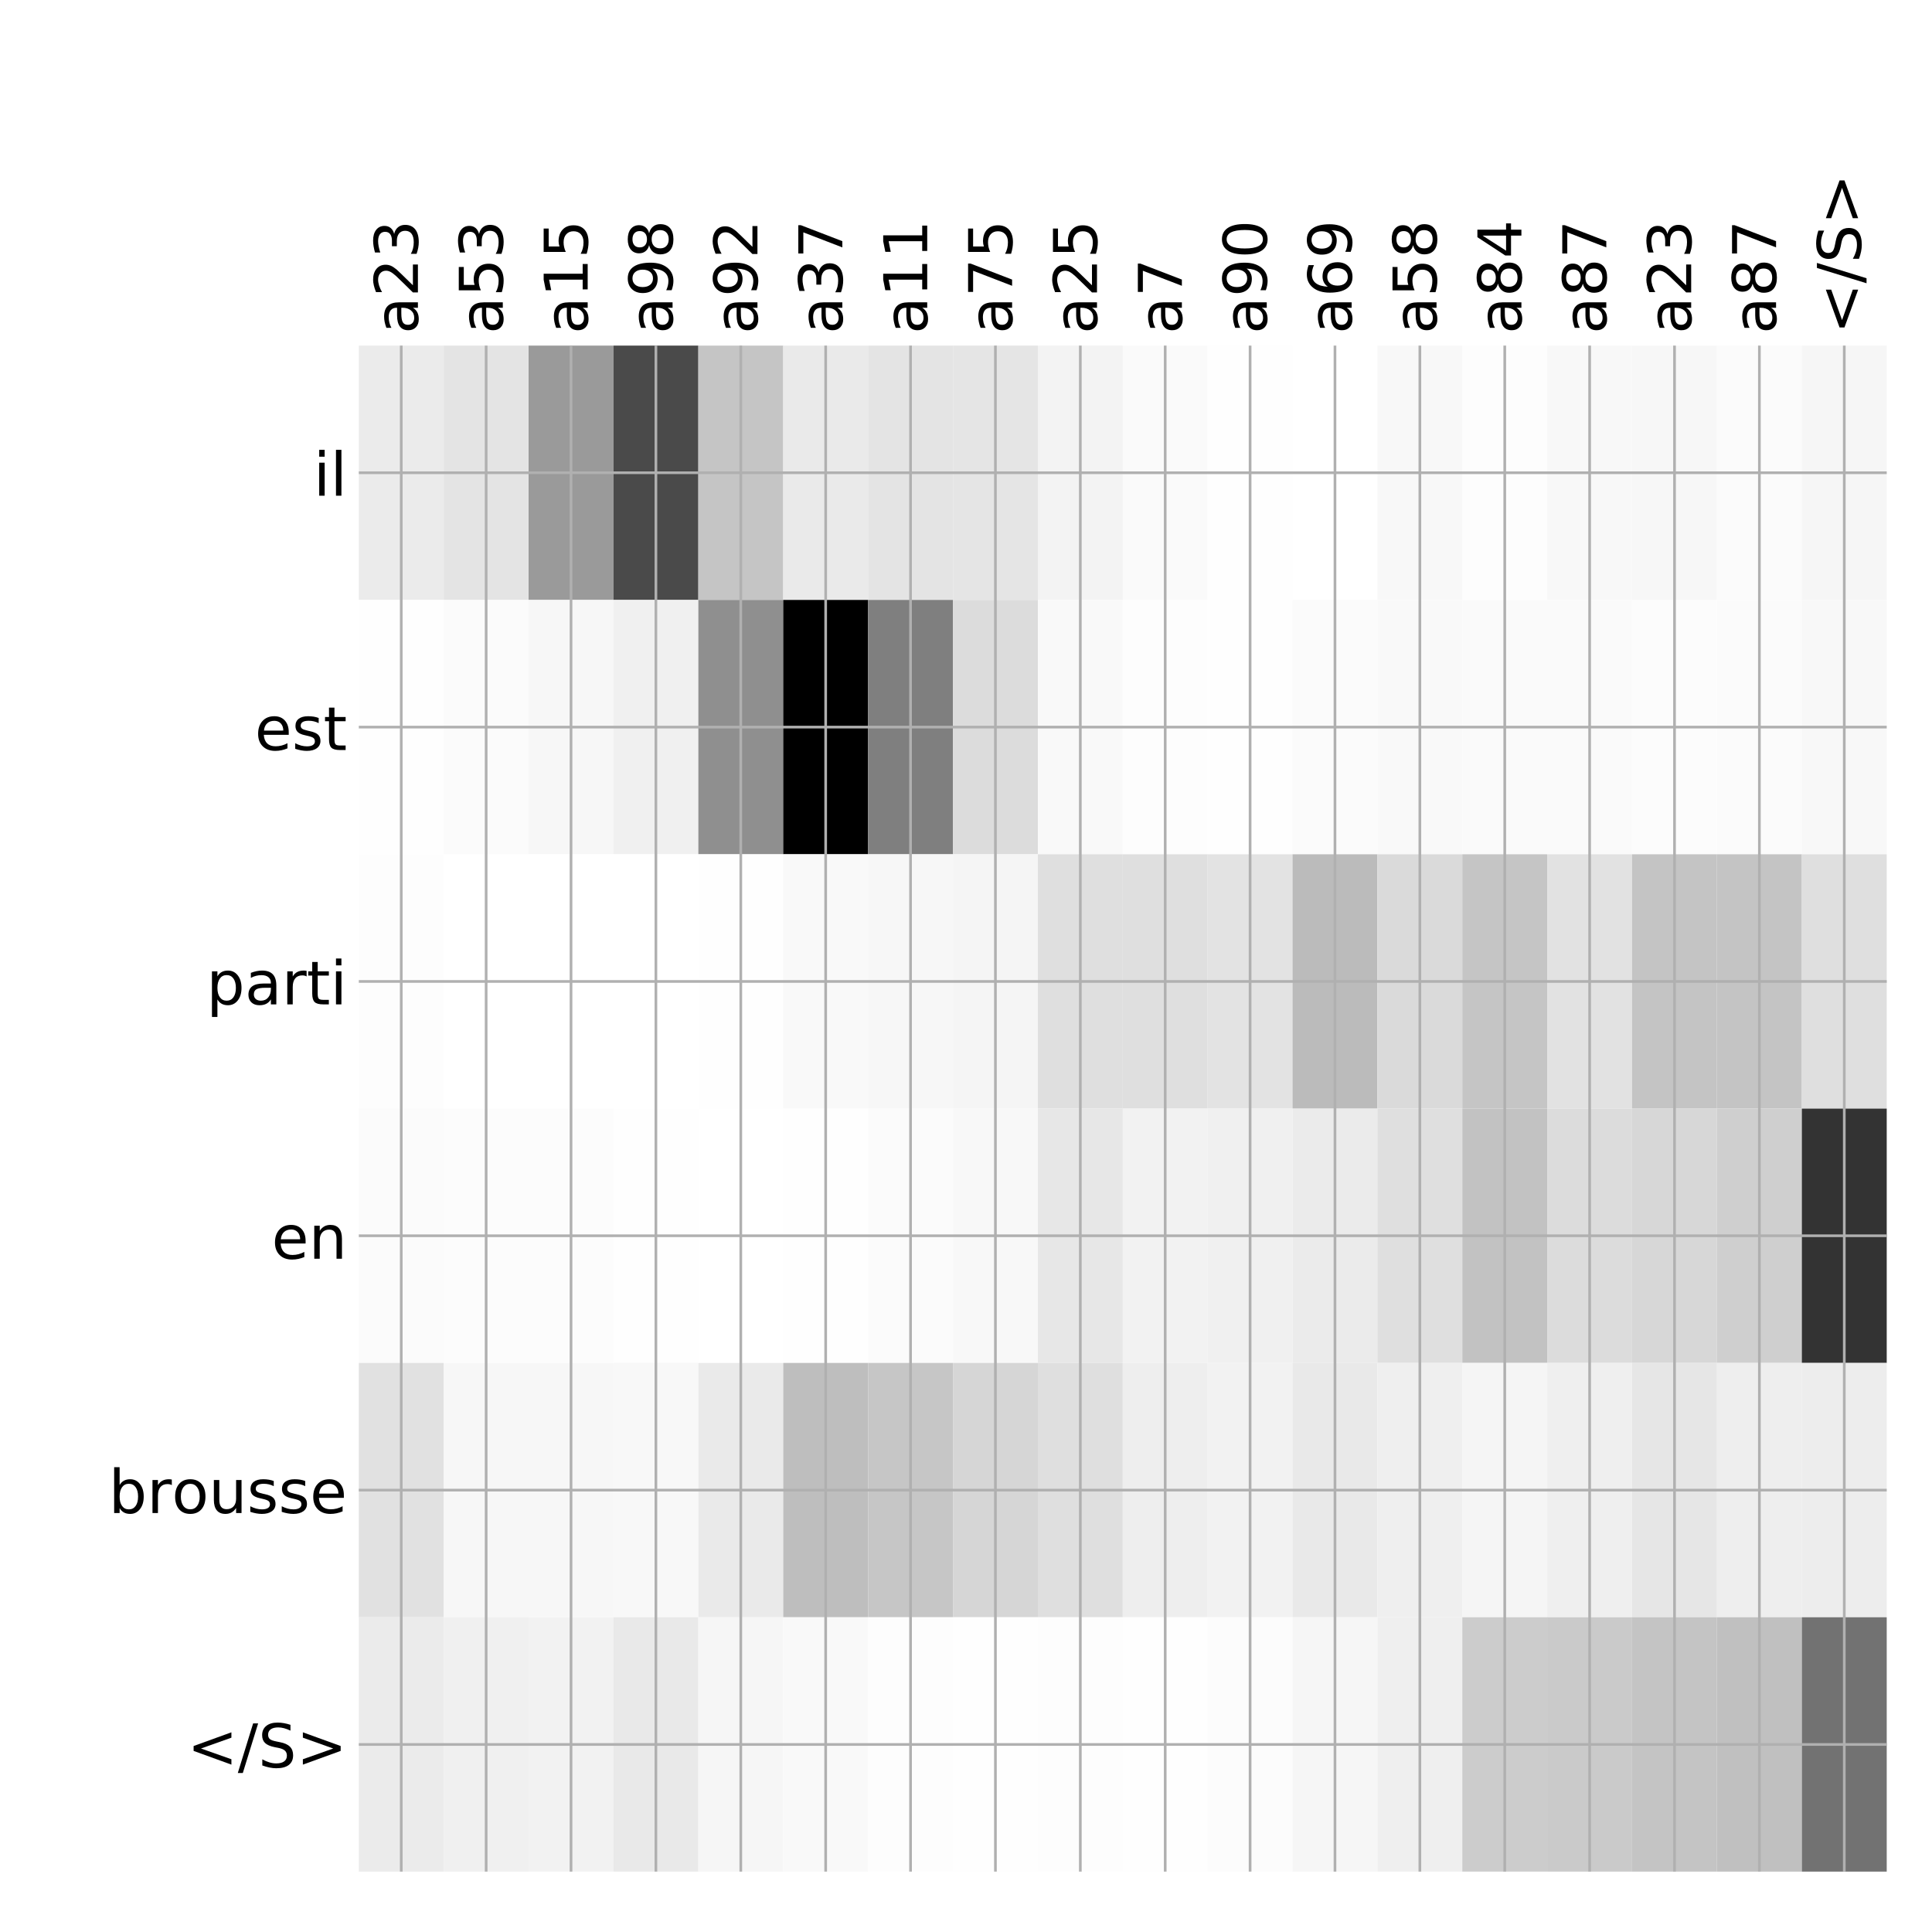 <?xml version="1.0" encoding="utf-8" standalone="no"?>
<!DOCTYPE svg PUBLIC "-//W3C//DTD SVG 1.1//EN"
  "http://www.w3.org/Graphics/SVG/1.1/DTD/svg11.dtd">
<!-- Created with matplotlib (http://matplotlib.org/) -->
<svg height="576pt" version="1.1" viewBox="0 0 576 576" width="576pt" xmlns="http://www.w3.org/2000/svg" xmlns:xlink="http://www.w3.org/1999/xlink">
 <defs>
  <style type="text/css">
*{stroke-linecap:butt;stroke-linejoin:round;}
  </style>
 </defs>
 <g id="figure_1">
  <g id="patch_1">
   <path d="M 0 576 
L 576 576 
L 576 0 
L 0 0 
z
" style="fill:#ffffff;"/>
  </g>
  <g id="axes_1">
   <g id="PolyCollection_1">
    <path clip-path="url(#p3771114713)" d="M 106.975 103.033 
L 106.975 178.861 
L 132.282 178.861 
L 132.282 103.033 
L 106.975 103.033 
z
" style="fill:#ebebeb;"/>
    <path clip-path="url(#p3771114713)" d="M 132.282 103.033 
L 132.282 178.861 
L 157.589 178.861 
L 157.589 103.033 
L 132.282 103.033 
z
" style="fill:#e4e4e4;"/>
    <path clip-path="url(#p3771114713)" d="M 157.589 103.033 
L 157.589 178.861 
L 182.896 178.861 
L 182.896 103.033 
L 157.589 103.033 
z
" style="fill:#9a9a9a;"/>
    <path clip-path="url(#p3771114713)" d="M 182.896 103.033 
L 182.896 178.861 
L 208.203 178.861 
L 208.203 103.033 
L 182.896 103.033 
z
" style="fill:#4a4a4a;"/>
    <path clip-path="url(#p3771114713)" d="M 208.203 103.033 
L 208.203 178.861 
L 233.51 178.861 
L 233.51 103.033 
L 208.203 103.033 
z
" style="fill:#c5c5c5;"/>
    <path clip-path="url(#p3771114713)" d="M 233.51 103.033 
L 233.51 178.861 
L 258.817 178.861 
L 258.817 103.033 
L 233.51 103.033 
z
" style="fill:#eaeaea;"/>
    <path clip-path="url(#p3771114713)" d="M 258.817 103.033 
L 258.817 178.861 
L 284.124 178.861 
L 284.124 103.033 
L 258.817 103.033 
z
" style="fill:#e4e4e4;"/>
    <path clip-path="url(#p3771114713)" d="M 284.124 103.033 
L 284.124 178.861 
L 309.431 178.861 
L 309.431 103.033 
L 284.124 103.033 
z
" style="fill:#e5e5e5;"/>
    <path clip-path="url(#p3771114713)" d="M 309.431 103.033 
L 309.431 178.861 
L 334.738 178.861 
L 334.738 103.033 
L 309.431 103.033 
z
" style="fill:#f3f3f3;"/>
    <path clip-path="url(#p3771114713)" d="M 334.738 103.033 
L 334.738 178.861 
L 360.044 178.861 
L 360.044 103.033 
L 334.738 103.033 
z
" style="fill:#fafafa;"/>
    <path clip-path="url(#p3771114713)" d="M 360.044 103.033 
L 360.044 178.861 
L 385.351 178.861 
L 385.351 103.033 
L 360.044 103.033 
z
" style="fill:#fefefe;"/>
    <path clip-path="url(#p3771114713)" d="M 385.351 103.033 
L 385.351 178.861 
L 410.658 178.861 
L 410.658 103.033 
L 385.351 103.033 
z
" style="fill:#ffffff;"/>
    <path clip-path="url(#p3771114713)" d="M 410.658 103.033 
L 410.658 178.861 
L 435.965 178.861 
L 435.965 103.033 
L 410.658 103.033 
z
" style="fill:#f8f8f8;"/>
    <path clip-path="url(#p3771114713)" d="M 435.965 103.033 
L 435.965 178.861 
L 461.272 178.861 
L 461.272 103.033 
L 435.965 103.033 
z
" style="fill:#fdfdfd;"/>
    <path clip-path="url(#p3771114713)" d="M 461.272 103.033 
L 461.272 178.861 
L 486.579 178.861 
L 486.579 103.033 
L 461.272 103.033 
z
" style="fill:#f8f8f8;"/>
    <path clip-path="url(#p3771114713)" d="M 486.579 103.033 
L 486.579 178.861 
L 511.886 178.861 
L 511.886 103.033 
L 486.579 103.033 
z
" style="fill:#f7f7f7;"/>
    <path clip-path="url(#p3771114713)" d="M 511.886 103.033 
L 511.886 178.861 
L 537.193 178.861 
L 537.193 103.033 
L 511.886 103.033 
z
" style="fill:#fbfbfb;"/>
    <path clip-path="url(#p3771114713)" d="M 537.193 103.033 
L 537.193 178.861 
L 562.5 178.861 
L 562.5 103.033 
L 537.193 103.033 
z
" style="fill:#f6f6f6;"/>
    <path clip-path="url(#p3771114713)" d="M 106.975 178.861 
L 106.975 254.689 
L 132.282 254.689 
L 132.282 178.861 
L 106.975 178.861 
z
" style="fill:#fefefe;"/>
    <path clip-path="url(#p3771114713)" d="M 132.282 178.861 
L 132.282 254.689 
L 157.589 254.689 
L 157.589 178.861 
L 132.282 178.861 
z
" style="fill:#fbfbfb;"/>
    <path clip-path="url(#p3771114713)" d="M 157.589 178.861 
L 157.589 254.689 
L 182.896 254.689 
L 182.896 178.861 
L 157.589 178.861 
z
" style="fill:#f7f7f7;"/>
    <path clip-path="url(#p3771114713)" d="M 182.896 178.861 
L 182.896 254.689 
L 208.203 254.689 
L 208.203 178.861 
L 182.896 178.861 
z
" style="fill:#f0f0f0;"/>
    <path clip-path="url(#p3771114713)" d="M 208.203 178.861 
L 208.203 254.689 
L 233.51 254.689 
L 233.51 178.861 
L 208.203 178.861 
z
" style="fill:#8f8f8f;"/>
    <path clip-path="url(#p3771114713)" d="M 233.51 178.861 
L 233.51 254.689 
L 258.817 254.689 
L 258.817 178.861 
L 233.51 178.861 
z
"/>
    <path clip-path="url(#p3771114713)" d="M 258.817 178.861 
L 258.817 254.689 
L 284.124 254.689 
L 284.124 178.861 
L 258.817 178.861 
z
" style="fill:#7f7f7f;"/>
    <path clip-path="url(#p3771114713)" d="M 284.124 178.861 
L 284.124 254.689 
L 309.431 254.689 
L 309.431 178.861 
L 284.124 178.861 
z
" style="fill:#dcdcdc;"/>
    <path clip-path="url(#p3771114713)" d="M 309.431 178.861 
L 309.431 254.689 
L 334.738 254.689 
L 334.738 178.861 
L 309.431 178.861 
z
" style="fill:#f9f9f9;"/>
    <path clip-path="url(#p3771114713)" d="M 334.738 178.861 
L 334.738 254.689 
L 360.044 254.689 
L 360.044 178.861 
L 334.738 178.861 
z
" style="fill:#fdfdfd;"/>
    <path clip-path="url(#p3771114713)" d="M 360.044 178.861 
L 360.044 254.689 
L 385.351 254.689 
L 385.351 178.861 
L 360.044 178.861 
z
" style="fill:#fefefe;"/>
    <path clip-path="url(#p3771114713)" d="M 385.351 178.861 
L 385.351 254.689 
L 410.658 254.689 
L 410.658 178.861 
L 385.351 178.861 
z
" style="fill:#fbfbfb;"/>
    <path clip-path="url(#p3771114713)" d="M 410.658 178.861 
L 410.658 254.689 
L 435.965 254.689 
L 435.965 178.861 
L 410.658 178.861 
z
" style="fill:#f9f9f9;"/>
    <path clip-path="url(#p3771114713)" d="M 435.965 178.861 
L 435.965 254.689 
L 461.272 254.689 
L 461.272 178.861 
L 435.965 178.861 
z
" style="fill:#fafafa;"/>
    <path clip-path="url(#p3771114713)" d="M 461.272 178.861 
L 461.272 254.689 
L 486.579 254.689 
L 486.579 178.861 
L 461.272 178.861 
z
" style="fill:#fafafa;"/>
    <path clip-path="url(#p3771114713)" d="M 486.579 178.861 
L 486.579 254.689 
L 511.886 254.689 
L 511.886 178.861 
L 486.579 178.861 
z
" style="fill:#fcfcfc;"/>
    <path clip-path="url(#p3771114713)" d="M 511.886 178.861 
L 511.886 254.689 
L 537.193 254.689 
L 537.193 178.861 
L 511.886 178.861 
z
" style="fill:#fbfbfb;"/>
    <path clip-path="url(#p3771114713)" d="M 537.193 178.861 
L 537.193 254.689 
L 562.5 254.689 
L 562.5 178.861 
L 537.193 178.861 
z
" style="fill:#f8f8f8;"/>
    <path clip-path="url(#p3771114713)" d="M 106.975 254.689 
L 106.975 330.517 
L 132.282 330.517 
L 132.282 254.689 
L 106.975 254.689 
z
" style="fill:#fdfdfd;"/>
    <path clip-path="url(#p3771114713)" d="M 132.282 254.689 
L 132.282 330.517 
L 157.589 330.517 
L 157.589 254.689 
L 132.282 254.689 
z
" style="fill:#ffffff;"/>
    <path clip-path="url(#p3771114713)" d="M 157.589 254.689 
L 157.589 330.517 
L 182.896 330.517 
L 182.896 254.689 
L 157.589 254.689 
z
" style="fill:#ffffff;"/>
    <path clip-path="url(#p3771114713)" d="M 182.896 254.689 
L 182.896 330.517 
L 208.203 330.517 
L 208.203 254.689 
L 182.896 254.689 
z
" style="fill:#ffffff;"/>
    <path clip-path="url(#p3771114713)" d="M 208.203 254.689 
L 208.203 330.517 
L 233.51 330.517 
L 233.51 254.689 
L 208.203 254.689 
z
" style="fill:#fefefe;"/>
    <path clip-path="url(#p3771114713)" d="M 233.51 254.689 
L 233.51 330.517 
L 258.817 330.517 
L 258.817 254.689 
L 233.51 254.689 
z
" style="fill:#f9f9f9;"/>
    <path clip-path="url(#p3771114713)" d="M 258.817 254.689 
L 258.817 330.517 
L 284.124 330.517 
L 284.124 254.689 
L 258.817 254.689 
z
" style="fill:#f7f7f7;"/>
    <path clip-path="url(#p3771114713)" d="M 284.124 254.689 
L 284.124 330.517 
L 309.431 330.517 
L 309.431 254.689 
L 284.124 254.689 
z
" style="fill:#f5f5f5;"/>
    <path clip-path="url(#p3771114713)" d="M 309.431 254.689 
L 309.431 330.517 
L 334.738 330.517 
L 334.738 254.689 
L 309.431 254.689 
z
" style="fill:#dfdfdf;"/>
    <path clip-path="url(#p3771114713)" d="M 334.738 254.689 
L 334.738 330.517 
L 360.044 330.517 
L 360.044 254.689 
L 334.738 254.689 
z
" style="fill:#dfdfdf;"/>
    <path clip-path="url(#p3771114713)" d="M 360.044 254.689 
L 360.044 330.517 
L 385.351 330.517 
L 385.351 254.689 
L 360.044 254.689 
z
" style="fill:#e3e3e3;"/>
    <path clip-path="url(#p3771114713)" d="M 385.351 254.689 
L 385.351 330.517 
L 410.658 330.517 
L 410.658 254.689 
L 385.351 254.689 
z
" style="fill:#bbbbbb;"/>
    <path clip-path="url(#p3771114713)" d="M 410.658 254.689 
L 410.658 330.517 
L 435.965 330.517 
L 435.965 254.689 
L 410.658 254.689 
z
" style="fill:#dadada;"/>
    <path clip-path="url(#p3771114713)" d="M 435.965 254.689 
L 435.965 330.517 
L 461.272 330.517 
L 461.272 254.689 
L 435.965 254.689 
z
" style="fill:#c5c5c5;"/>
    <path clip-path="url(#p3771114713)" d="M 461.272 254.689 
L 461.272 330.517 
L 486.579 330.517 
L 486.579 254.689 
L 461.272 254.689 
z
" style="fill:#e2e2e2;"/>
    <path clip-path="url(#p3771114713)" d="M 486.579 254.689 
L 486.579 330.517 
L 511.886 330.517 
L 511.886 254.689 
L 486.579 254.689 
z
" style="fill:#c4c4c4;"/>
    <path clip-path="url(#p3771114713)" d="M 511.886 254.689 
L 511.886 330.517 
L 537.193 330.517 
L 537.193 254.689 
L 511.886 254.689 
z
" style="fill:#c4c4c4;"/>
    <path clip-path="url(#p3771114713)" d="M 537.193 254.689 
L 537.193 330.517 
L 562.5 330.517 
L 562.5 254.689 
L 537.193 254.689 
z
" style="fill:#dfdfdf;"/>
    <path clip-path="url(#p3771114713)" d="M 106.975 330.517 
L 106.975 406.344 
L 132.282 406.344 
L 132.282 330.517 
L 106.975 330.517 
z
" style="fill:#fbfbfb;"/>
    <path clip-path="url(#p3771114713)" d="M 132.282 330.517 
L 132.282 406.344 
L 157.589 406.344 
L 157.589 330.517 
L 132.282 330.517 
z
" style="fill:#fcfcfc;"/>
    <path clip-path="url(#p3771114713)" d="M 157.589 330.517 
L 157.589 406.344 
L 182.896 406.344 
L 182.896 330.517 
L 157.589 330.517 
z
" style="fill:#fcfcfc;"/>
    <path clip-path="url(#p3771114713)" d="M 182.896 330.517 
L 182.896 406.344 
L 208.203 406.344 
L 208.203 330.517 
L 182.896 330.517 
z
" style="fill:#fefefe;"/>
    <path clip-path="url(#p3771114713)" d="M 208.203 330.517 
L 208.203 406.344 
L 233.51 406.344 
L 233.51 330.517 
L 208.203 330.517 
z
" style="fill:#ffffff;"/>
    <path clip-path="url(#p3771114713)" d="M 233.51 330.517 
L 233.51 406.344 
L 258.817 406.344 
L 258.817 330.517 
L 233.51 330.517 
z
" style="fill:#fefefe;"/>
    <path clip-path="url(#p3771114713)" d="M 258.817 330.517 
L 258.817 406.344 
L 284.124 406.344 
L 284.124 330.517 
L 258.817 330.517 
z
" style="fill:#fbfbfb;"/>
    <path clip-path="url(#p3771114713)" d="M 284.124 330.517 
L 284.124 406.344 
L 309.431 406.344 
L 309.431 330.517 
L 284.124 330.517 
z
" style="fill:#f8f8f8;"/>
    <path clip-path="url(#p3771114713)" d="M 309.431 330.517 
L 309.431 406.344 
L 334.738 406.344 
L 334.738 330.517 
L 309.431 330.517 
z
" style="fill:#e7e7e7;"/>
    <path clip-path="url(#p3771114713)" d="M 334.738 330.517 
L 334.738 406.344 
L 360.044 406.344 
L 360.044 330.517 
L 334.738 330.517 
z
" style="fill:#f2f2f2;"/>
    <path clip-path="url(#p3771114713)" d="M 360.044 330.517 
L 360.044 406.344 
L 385.351 406.344 
L 385.351 330.517 
L 360.044 330.517 
z
" style="fill:#f0f0f0;"/>
    <path clip-path="url(#p3771114713)" d="M 385.351 330.517 
L 385.351 406.344 
L 410.658 406.344 
L 410.658 330.517 
L 385.351 330.517 
z
" style="fill:#ebebeb;"/>
    <path clip-path="url(#p3771114713)" d="M 410.658 330.517 
L 410.658 406.344 
L 435.965 406.344 
L 435.965 330.517 
L 410.658 330.517 
z
" style="fill:#dfdfdf;"/>
    <path clip-path="url(#p3771114713)" d="M 435.965 330.517 
L 435.965 406.344 
L 461.272 406.344 
L 461.272 330.517 
L 435.965 330.517 
z
" style="fill:#c2c2c2;"/>
    <path clip-path="url(#p3771114713)" d="M 461.272 330.517 
L 461.272 406.344 
L 486.579 406.344 
L 486.579 330.517 
L 461.272 330.517 
z
" style="fill:#dcdcdc;"/>
    <path clip-path="url(#p3771114713)" d="M 486.579 330.517 
L 486.579 406.344 
L 511.886 406.344 
L 511.886 330.517 
L 486.579 330.517 
z
" style="fill:#d7d7d7;"/>
    <path clip-path="url(#p3771114713)" d="M 511.886 330.517 
L 511.886 406.344 
L 537.193 406.344 
L 537.193 330.517 
L 511.886 330.517 
z
" style="fill:#cfcfcf;"/>
    <path clip-path="url(#p3771114713)" d="M 537.193 330.517 
L 537.193 406.344 
L 562.5 406.344 
L 562.5 330.517 
L 537.193 330.517 
z
" style="fill:#333333;"/>
    <path clip-path="url(#p3771114713)" d="M 106.975 406.344 
L 106.975 482.172 
L 132.282 482.172 
L 132.282 406.344 
L 106.975 406.344 
z
" style="fill:#e1e1e1;"/>
    <path clip-path="url(#p3771114713)" d="M 132.282 406.344 
L 132.282 482.172 
L 157.589 482.172 
L 157.589 406.344 
L 132.282 406.344 
z
" style="fill:#f7f7f7;"/>
    <path clip-path="url(#p3771114713)" d="M 157.589 406.344 
L 157.589 482.172 
L 182.896 482.172 
L 182.896 406.344 
L 157.589 406.344 
z
" style="fill:#f7f7f7;"/>
    <path clip-path="url(#p3771114713)" d="M 182.896 406.344 
L 182.896 482.172 
L 208.203 482.172 
L 208.203 406.344 
L 182.896 406.344 
z
" style="fill:#f8f8f8;"/>
    <path clip-path="url(#p3771114713)" d="M 208.203 406.344 
L 208.203 482.172 
L 233.51 482.172 
L 233.51 406.344 
L 208.203 406.344 
z
" style="fill:#eaeaea;"/>
    <path clip-path="url(#p3771114713)" d="M 233.51 406.344 
L 233.51 482.172 
L 258.817 482.172 
L 258.817 406.344 
L 233.51 406.344 
z
" style="fill:#bebebe;"/>
    <path clip-path="url(#p3771114713)" d="M 258.817 406.344 
L 258.817 482.172 
L 284.124 482.172 
L 284.124 406.344 
L 258.817 406.344 
z
" style="fill:#c6c6c6;"/>
    <path clip-path="url(#p3771114713)" d="M 284.124 406.344 
L 284.124 482.172 
L 309.431 482.172 
L 309.431 406.344 
L 284.124 406.344 
z
" style="fill:#d6d6d6;"/>
    <path clip-path="url(#p3771114713)" d="M 309.431 406.344 
L 309.431 482.172 
L 334.738 482.172 
L 334.738 406.344 
L 309.431 406.344 
z
" style="fill:#dfdfdf;"/>
    <path clip-path="url(#p3771114713)" d="M 334.738 406.344 
L 334.738 482.172 
L 360.044 482.172 
L 360.044 406.344 
L 334.738 406.344 
z
" style="fill:#eeeeee;"/>
    <path clip-path="url(#p3771114713)" d="M 360.044 406.344 
L 360.044 482.172 
L 385.351 482.172 
L 385.351 406.344 
L 360.044 406.344 
z
" style="fill:#f2f2f2;"/>
    <path clip-path="url(#p3771114713)" d="M 385.351 406.344 
L 385.351 482.172 
L 410.658 482.172 
L 410.658 406.344 
L 385.351 406.344 
z
" style="fill:#e9e9e9;"/>
    <path clip-path="url(#p3771114713)" d="M 410.658 406.344 
L 410.658 482.172 
L 435.965 482.172 
L 435.965 406.344 
L 410.658 406.344 
z
" style="fill:#efefef;"/>
    <path clip-path="url(#p3771114713)" d="M 435.965 406.344 
L 435.965 482.172 
L 461.272 482.172 
L 461.272 406.344 
L 435.965 406.344 
z
" style="fill:#f5f5f5;"/>
    <path clip-path="url(#p3771114713)" d="M 461.272 406.344 
L 461.272 482.172 
L 486.579 482.172 
L 486.579 406.344 
L 461.272 406.344 
z
" style="fill:#efefef;"/>
    <path clip-path="url(#p3771114713)" d="M 486.579 406.344 
L 486.579 482.172 
L 511.886 482.172 
L 511.886 406.344 
L 486.579 406.344 
z
" style="fill:#e6e6e6;"/>
    <path clip-path="url(#p3771114713)" d="M 511.886 406.344 
L 511.886 482.172 
L 537.193 482.172 
L 537.193 406.344 
L 511.886 406.344 
z
" style="fill:#eeeeee;"/>
    <path clip-path="url(#p3771114713)" d="M 537.193 406.344 
L 537.193 482.172 
L 562.5 482.172 
L 562.5 406.344 
L 537.193 406.344 
z
" style="fill:#ededed;"/>
    <path clip-path="url(#p3771114713)" d="M 106.975 482.172 
L 106.975 558 
L 132.282 558 
L 132.282 482.172 
L 106.975 482.172 
z
" style="fill:#ebebeb;"/>
    <path clip-path="url(#p3771114713)" d="M 132.282 482.172 
L 132.282 558 
L 157.589 558 
L 157.589 482.172 
L 132.282 482.172 
z
" style="fill:#f0f0f0;"/>
    <path clip-path="url(#p3771114713)" d="M 157.589 482.172 
L 157.589 558 
L 182.896 558 
L 182.896 482.172 
L 157.589 482.172 
z
" style="fill:#f2f2f2;"/>
    <path clip-path="url(#p3771114713)" d="M 182.896 482.172 
L 182.896 558 
L 208.203 558 
L 208.203 482.172 
L 182.896 482.172 
z
" style="fill:#e9e9e9;"/>
    <path clip-path="url(#p3771114713)" d="M 208.203 482.172 
L 208.203 558 
L 233.51 558 
L 233.51 482.172 
L 208.203 482.172 
z
" style="fill:#f6f6f6;"/>
    <path clip-path="url(#p3771114713)" d="M 233.51 482.172 
L 233.51 558 
L 258.817 558 
L 258.817 482.172 
L 233.51 482.172 
z
" style="fill:#f9f9f9;"/>
    <path clip-path="url(#p3771114713)" d="M 258.817 482.172 
L 258.817 558 
L 284.124 558 
L 284.124 482.172 
L 258.817 482.172 
z
" style="fill:#fdfdfd;"/>
    <path clip-path="url(#p3771114713)" d="M 284.124 482.172 
L 284.124 558 
L 309.431 558 
L 309.431 482.172 
L 284.124 482.172 
z
" style="fill:#fefefe;"/>
    <path clip-path="url(#p3771114713)" d="M 309.431 482.172 
L 309.431 558 
L 334.738 558 
L 334.738 482.172 
L 309.431 482.172 
z
" style="fill:#fdfdfd;"/>
    <path clip-path="url(#p3771114713)" d="M 334.738 482.172 
L 334.738 558 
L 360.044 558 
L 360.044 482.172 
L 334.738 482.172 
z
" style="fill:#fefefe;"/>
    <path clip-path="url(#p3771114713)" d="M 360.044 482.172 
L 360.044 558 
L 385.351 558 
L 385.351 482.172 
L 360.044 482.172 
z
" style="fill:#fcfcfc;"/>
    <path clip-path="url(#p3771114713)" d="M 385.351 482.172 
L 385.351 558 
L 410.658 558 
L 410.658 482.172 
L 385.351 482.172 
z
" style="fill:#f6f6f6;"/>
    <path clip-path="url(#p3771114713)" d="M 410.658 482.172 
L 410.658 558 
L 435.965 558 
L 435.965 482.172 
L 410.658 482.172 
z
" style="fill:#efefef;"/>
    <path clip-path="url(#p3771114713)" d="M 435.965 482.172 
L 435.965 558 
L 461.272 558 
L 461.272 482.172 
L 435.965 482.172 
z
" style="fill:#cccccc;"/>
    <path clip-path="url(#p3771114713)" d="M 461.272 482.172 
L 461.272 558 
L 486.579 558 
L 486.579 482.172 
L 461.272 482.172 
z
" style="fill:#cacaca;"/>
    <path clip-path="url(#p3771114713)" d="M 486.579 482.172 
L 486.579 558 
L 511.886 558 
L 511.886 482.172 
L 486.579 482.172 
z
" style="fill:#c4c4c4;"/>
    <path clip-path="url(#p3771114713)" d="M 511.886 482.172 
L 511.886 558 
L 537.193 558 
L 537.193 482.172 
L 511.886 482.172 
z
" style="fill:#c0c0c0;"/>
    <path clip-path="url(#p3771114713)" d="M 537.193 482.172 
L 537.193 558 
L 562.5 558 
L 562.5 482.172 
L 537.193 482.172 
z
" style="fill:#727272;"/>
   </g>
   <g id="matplotlib.axis_1">
    <g id="xtick_1">
     <g id="line2d_1">
      <path clip-path="url(#p3771114713)" d="M 119.628 558 
L 119.628 103.033 
" style="fill:none;stroke:#b0b0b0;stroke-linecap:square;stroke-width:0.8;"/>
     </g>
     <g id="line2d_2"/>
     <g id="text_1">
      <!-- a23 -->
      <defs>
       <path d="M 34.281 27.484 
Q 23.391 27.484 19.188 25 
Q 14.984 22.516 14.984 16.5 
Q 14.984 11.719 18.141 8.906 
Q 21.297 6.109 26.703 6.109 
Q 34.188 6.109 38.703 11.406 
Q 43.219 16.703 43.219 25.484 
L 43.219 27.484 
z
M 52.203 31.203 
L 52.203 0 
L 43.219 0 
L 43.219 8.297 
Q 40.141 3.328 35.547 0.953 
Q 30.953 -1.422 24.312 -1.422 
Q 15.922 -1.422 10.953 3.297 
Q 6 8.016 6 15.922 
Q 6 25.141 12.172 29.828 
Q 18.359 34.516 30.609 34.516 
L 43.219 34.516 
L 43.219 35.406 
Q 43.219 41.609 39.141 45 
Q 35.062 48.391 27.688 48.391 
Q 23 48.391 18.547 47.266 
Q 14.109 46.141 10.016 43.891 
L 10.016 52.203 
Q 14.938 54.109 19.578 55.047 
Q 24.219 56 28.609 56 
Q 40.484 56 46.344 49.844 
Q 52.203 43.703 52.203 31.203 
z
" id="DejaVuSans-61"/>
       <path d="M 19.188 8.297 
L 53.609 8.297 
L 53.609 0 
L 7.328 0 
L 7.328 8.297 
Q 12.938 14.109 22.625 23.891 
Q 32.328 33.688 34.812 36.531 
Q 39.547 41.844 41.422 45.531 
Q 43.312 49.219 43.312 52.781 
Q 43.312 58.594 39.234 62.25 
Q 35.156 65.922 28.609 65.922 
Q 23.969 65.922 18.812 64.312 
Q 13.672 62.703 7.812 59.422 
L 7.812 69.391 
Q 13.766 71.781 18.938 73 
Q 24.125 74.219 28.422 74.219 
Q 39.75 74.219 46.484 68.547 
Q 53.219 62.891 53.219 53.422 
Q 53.219 48.922 51.531 44.891 
Q 49.859 40.875 45.406 35.406 
Q 44.188 33.984 37.641 27.219 
Q 31.109 20.453 19.188 8.297 
z
" id="DejaVuSans-32"/>
       <path d="M 40.578 39.312 
Q 47.656 37.797 51.625 33 
Q 55.609 28.219 55.609 21.188 
Q 55.609 10.406 48.188 4.484 
Q 40.766 -1.422 27.094 -1.422 
Q 22.516 -1.422 17.656 -0.516 
Q 12.797 0.391 7.625 2.203 
L 7.625 11.719 
Q 11.719 9.328 16.594 8.109 
Q 21.484 6.891 26.812 6.891 
Q 36.078 6.891 40.938 10.547 
Q 45.797 14.203 45.797 21.188 
Q 45.797 27.641 41.281 31.266 
Q 36.766 34.906 28.719 34.906 
L 20.219 34.906 
L 20.219 43.016 
L 29.109 43.016 
Q 36.375 43.016 40.234 45.922 
Q 44.094 48.828 44.094 54.297 
Q 44.094 59.906 40.109 62.906 
Q 36.141 65.922 28.719 65.922 
Q 24.656 65.922 20.016 65.031 
Q 15.375 64.156 9.812 62.312 
L 9.812 71.094 
Q 15.438 72.656 20.344 73.438 
Q 25.25 74.219 29.594 74.219 
Q 40.828 74.219 47.359 69.109 
Q 53.906 64.016 53.906 55.328 
Q 53.906 49.266 50.438 45.094 
Q 46.969 40.922 40.578 39.312 
z
" id="DejaVuSans-33"/>
      </defs>
      <g transform="translate(124.595 99.533)rotate(-90)scale(0.18 -0.18)">
       <use xlink:href="#DejaVuSans-61"/>
       <use x="61.279" xlink:href="#DejaVuSans-32"/>
       <use x="124.902" xlink:href="#DejaVuSans-33"/>
      </g>
     </g>
    </g>
    <g id="xtick_2">
     <g id="line2d_3">
      <path clip-path="url(#p3771114713)" d="M 144.935 558 
L 144.935 103.033 
" style="fill:none;stroke:#b0b0b0;stroke-linecap:square;stroke-width:0.8;"/>
     </g>
     <g id="line2d_4"/>
     <g id="text_2">
      <!-- a53 -->
      <defs>
       <path d="M 10.797 72.906 
L 49.516 72.906 
L 49.516 64.594 
L 19.828 64.594 
L 19.828 46.734 
Q 21.969 47.469 24.109 47.828 
Q 26.266 48.188 28.422 48.188 
Q 40.625 48.188 47.75 41.5 
Q 54.891 34.812 54.891 23.391 
Q 54.891 11.625 47.562 5.094 
Q 40.234 -1.422 26.906 -1.422 
Q 22.312 -1.422 17.547 -0.641 
Q 12.797 0.141 7.719 1.703 
L 7.719 11.625 
Q 12.109 9.234 16.797 8.062 
Q 21.484 6.891 26.703 6.891 
Q 35.156 6.891 40.078 11.328 
Q 45.016 15.766 45.016 23.391 
Q 45.016 31 40.078 35.438 
Q 35.156 39.891 26.703 39.891 
Q 22.75 39.891 18.812 39.016 
Q 14.891 38.141 10.797 36.281 
z
" id="DejaVuSans-35"/>
      </defs>
      <g transform="translate(149.902 99.533)rotate(-90)scale(0.18 -0.18)">
       <use xlink:href="#DejaVuSans-61"/>
       <use x="61.279" xlink:href="#DejaVuSans-35"/>
       <use x="124.902" xlink:href="#DejaVuSans-33"/>
      </g>
     </g>
    </g>
    <g id="xtick_3">
     <g id="line2d_5">
      <path clip-path="url(#p3771114713)" d="M 170.242 558 
L 170.242 103.033 
" style="fill:none;stroke:#b0b0b0;stroke-linecap:square;stroke-width:0.8;"/>
     </g>
     <g id="line2d_6"/>
     <g id="text_3">
      <!-- a15 -->
      <defs>
       <path d="M 12.406 8.297 
L 28.516 8.297 
L 28.516 63.922 
L 10.984 60.406 
L 10.984 69.391 
L 28.422 72.906 
L 38.281 72.906 
L 38.281 8.297 
L 54.391 8.297 
L 54.391 0 
L 12.406 0 
z
" id="DejaVuSans-31"/>
      </defs>
      <g transform="translate(175.209 99.533)rotate(-90)scale(0.18 -0.18)">
       <use xlink:href="#DejaVuSans-61"/>
       <use x="61.279" xlink:href="#DejaVuSans-31"/>
       <use x="124.902" xlink:href="#DejaVuSans-35"/>
      </g>
     </g>
    </g>
    <g id="xtick_4">
     <g id="line2d_7">
      <path clip-path="url(#p3771114713)" d="M 195.549 558 
L 195.549 103.033 
" style="fill:none;stroke:#b0b0b0;stroke-linecap:square;stroke-width:0.8;"/>
     </g>
     <g id="line2d_8"/>
     <g id="text_4">
      <!-- a98 -->
      <defs>
       <path d="M 10.984 1.516 
L 10.984 10.5 
Q 14.703 8.734 18.5 7.812 
Q 22.312 6.891 25.984 6.891 
Q 35.75 6.891 40.891 13.453 
Q 46.047 20.016 46.781 33.406 
Q 43.953 29.203 39.594 26.953 
Q 35.25 24.703 29.984 24.703 
Q 19.047 24.703 12.672 31.312 
Q 6.297 37.938 6.297 49.422 
Q 6.297 60.641 12.938 67.422 
Q 19.578 74.219 30.609 74.219 
Q 43.266 74.219 49.922 64.516 
Q 56.594 54.828 56.594 36.375 
Q 56.594 19.141 48.406 8.859 
Q 40.234 -1.422 26.422 -1.422 
Q 22.703 -1.422 18.891 -0.688 
Q 15.094 0.047 10.984 1.516 
z
M 30.609 32.422 
Q 37.25 32.422 41.125 36.953 
Q 45.016 41.5 45.016 49.422 
Q 45.016 57.281 41.125 61.844 
Q 37.25 66.406 30.609 66.406 
Q 23.969 66.406 20.094 61.844 
Q 16.219 57.281 16.219 49.422 
Q 16.219 41.5 20.094 36.953 
Q 23.969 32.422 30.609 32.422 
z
" id="DejaVuSans-39"/>
       <path d="M 31.781 34.625 
Q 24.75 34.625 20.719 30.859 
Q 16.703 27.094 16.703 20.516 
Q 16.703 13.922 20.719 10.156 
Q 24.75 6.391 31.781 6.391 
Q 38.812 6.391 42.859 10.172 
Q 46.922 13.969 46.922 20.516 
Q 46.922 27.094 42.891 30.859 
Q 38.875 34.625 31.781 34.625 
z
M 21.922 38.812 
Q 15.578 40.375 12.031 44.719 
Q 8.5 49.078 8.5 55.328 
Q 8.5 64.062 14.719 69.141 
Q 20.953 74.219 31.781 74.219 
Q 42.672 74.219 48.875 69.141 
Q 55.078 64.062 55.078 55.328 
Q 55.078 49.078 51.531 44.719 
Q 48 40.375 41.703 38.812 
Q 48.828 37.156 52.797 32.312 
Q 56.781 27.484 56.781 20.516 
Q 56.781 9.906 50.312 4.234 
Q 43.844 -1.422 31.781 -1.422 
Q 19.734 -1.422 13.25 4.234 
Q 6.781 9.906 6.781 20.516 
Q 6.781 27.484 10.781 32.312 
Q 14.797 37.156 21.922 38.812 
z
M 18.312 54.391 
Q 18.312 48.734 21.844 45.562 
Q 25.391 42.391 31.781 42.391 
Q 38.141 42.391 41.719 45.562 
Q 45.312 48.734 45.312 54.391 
Q 45.312 60.062 41.719 63.234 
Q 38.141 66.406 31.781 66.406 
Q 25.391 66.406 21.844 63.234 
Q 18.312 60.062 18.312 54.391 
z
" id="DejaVuSans-38"/>
      </defs>
      <g transform="translate(200.516 99.533)rotate(-90)scale(0.18 -0.18)">
       <use xlink:href="#DejaVuSans-61"/>
       <use x="61.279" xlink:href="#DejaVuSans-39"/>
       <use x="124.902" xlink:href="#DejaVuSans-38"/>
      </g>
     </g>
    </g>
    <g id="xtick_5">
     <g id="line2d_9">
      <path clip-path="url(#p3771114713)" d="M 220.856 558 
L 220.856 103.033 
" style="fill:none;stroke:#b0b0b0;stroke-linecap:square;stroke-width:0.8;"/>
     </g>
     <g id="line2d_10"/>
     <g id="text_5">
      <!-- a92 -->
      <g transform="translate(225.823 99.533)rotate(-90)scale(0.18 -0.18)">
       <use xlink:href="#DejaVuSans-61"/>
       <use x="61.279" xlink:href="#DejaVuSans-39"/>
       <use x="124.902" xlink:href="#DejaVuSans-32"/>
      </g>
     </g>
    </g>
    <g id="xtick_6">
     <g id="line2d_11">
      <path clip-path="url(#p3771114713)" d="M 246.163 558 
L 246.163 103.033 
" style="fill:none;stroke:#b0b0b0;stroke-linecap:square;stroke-width:0.8;"/>
     </g>
     <g id="line2d_12"/>
     <g id="text_6">
      <!-- a37 -->
      <defs>
       <path d="M 8.203 72.906 
L 55.078 72.906 
L 55.078 68.703 
L 28.609 0 
L 18.312 0 
L 43.219 64.594 
L 8.203 64.594 
z
" id="DejaVuSans-37"/>
      </defs>
      <g transform="translate(251.13 99.533)rotate(-90)scale(0.18 -0.18)">
       <use xlink:href="#DejaVuSans-61"/>
       <use x="61.279" xlink:href="#DejaVuSans-33"/>
       <use x="124.902" xlink:href="#DejaVuSans-37"/>
      </g>
     </g>
    </g>
    <g id="xtick_7">
     <g id="line2d_13">
      <path clip-path="url(#p3771114713)" d="M 271.47 558 
L 271.47 103.033 
" style="fill:none;stroke:#b0b0b0;stroke-linecap:square;stroke-width:0.8;"/>
     </g>
     <g id="line2d_14"/>
     <g id="text_7">
      <!-- a11 -->
      <g transform="translate(276.437 99.533)rotate(-90)scale(0.18 -0.18)">
       <use xlink:href="#DejaVuSans-61"/>
       <use x="61.279" xlink:href="#DejaVuSans-31"/>
       <use x="124.902" xlink:href="#DejaVuSans-31"/>
      </g>
     </g>
    </g>
    <g id="xtick_8">
     <g id="line2d_15">
      <path clip-path="url(#p3771114713)" d="M 296.777 558 
L 296.777 103.033 
" style="fill:none;stroke:#b0b0b0;stroke-linecap:square;stroke-width:0.8;"/>
     </g>
     <g id="line2d_16"/>
     <g id="text_8">
      <!-- a75 -->
      <g transform="translate(301.744 99.533)rotate(-90)scale(0.18 -0.18)">
       <use xlink:href="#DejaVuSans-61"/>
       <use x="61.279" xlink:href="#DejaVuSans-37"/>
       <use x="124.902" xlink:href="#DejaVuSans-35"/>
      </g>
     </g>
    </g>
    <g id="xtick_9">
     <g id="line2d_17">
      <path clip-path="url(#p3771114713)" d="M 322.084 558 
L 322.084 103.033 
" style="fill:none;stroke:#b0b0b0;stroke-linecap:square;stroke-width:0.8;"/>
     </g>
     <g id="line2d_18"/>
     <g id="text_9">
      <!-- a25 -->
      <g transform="translate(327.051 99.533)rotate(-90)scale(0.18 -0.18)">
       <use xlink:href="#DejaVuSans-61"/>
       <use x="61.279" xlink:href="#DejaVuSans-32"/>
       <use x="124.902" xlink:href="#DejaVuSans-35"/>
      </g>
     </g>
    </g>
    <g id="xtick_10">
     <g id="line2d_19">
      <path clip-path="url(#p3771114713)" d="M 347.391 558 
L 347.391 103.033 
" style="fill:none;stroke:#b0b0b0;stroke-linecap:square;stroke-width:0.8;"/>
     </g>
     <g id="line2d_20"/>
     <g id="text_10">
      <!-- a7 -->
      <g transform="translate(352.358 99.533)rotate(-90)scale(0.18 -0.18)">
       <use xlink:href="#DejaVuSans-61"/>
       <use x="61.279" xlink:href="#DejaVuSans-37"/>
      </g>
     </g>
    </g>
    <g id="xtick_11">
     <g id="line2d_21">
      <path clip-path="url(#p3771114713)" d="M 372.698 558 
L 372.698 103.033 
" style="fill:none;stroke:#b0b0b0;stroke-linecap:square;stroke-width:0.8;"/>
     </g>
     <g id="line2d_22"/>
     <g id="text_11">
      <!-- a90 -->
      <defs>
       <path d="M 31.781 66.406 
Q 24.172 66.406 20.328 58.906 
Q 16.5 51.422 16.5 36.375 
Q 16.5 21.391 20.328 13.891 
Q 24.172 6.391 31.781 6.391 
Q 39.453 6.391 43.281 13.891 
Q 47.125 21.391 47.125 36.375 
Q 47.125 51.422 43.281 58.906 
Q 39.453 66.406 31.781 66.406 
z
M 31.781 74.219 
Q 44.047 74.219 50.516 64.516 
Q 56.984 54.828 56.984 36.375 
Q 56.984 17.969 50.516 8.266 
Q 44.047 -1.422 31.781 -1.422 
Q 19.531 -1.422 13.062 8.266 
Q 6.594 17.969 6.594 36.375 
Q 6.594 54.828 13.062 64.516 
Q 19.531 74.219 31.781 74.219 
z
" id="DejaVuSans-30"/>
      </defs>
      <g transform="translate(377.665 99.533)rotate(-90)scale(0.18 -0.18)">
       <use xlink:href="#DejaVuSans-61"/>
       <use x="61.279" xlink:href="#DejaVuSans-39"/>
       <use x="124.902" xlink:href="#DejaVuSans-30"/>
      </g>
     </g>
    </g>
    <g id="xtick_12">
     <g id="line2d_23">
      <path clip-path="url(#p3771114713)" d="M 398.005 558 
L 398.005 103.033 
" style="fill:none;stroke:#b0b0b0;stroke-linecap:square;stroke-width:0.8;"/>
     </g>
     <g id="line2d_24"/>
     <g id="text_12">
      <!-- a69 -->
      <defs>
       <path d="M 33.016 40.375 
Q 26.375 40.375 22.484 35.828 
Q 18.609 31.297 18.609 23.391 
Q 18.609 15.531 22.484 10.953 
Q 26.375 6.391 33.016 6.391 
Q 39.656 6.391 43.531 10.953 
Q 47.406 15.531 47.406 23.391 
Q 47.406 31.297 43.531 35.828 
Q 39.656 40.375 33.016 40.375 
z
M 52.594 71.297 
L 52.594 62.312 
Q 48.875 64.062 45.094 64.984 
Q 41.312 65.922 37.594 65.922 
Q 27.828 65.922 22.672 59.328 
Q 17.531 52.734 16.797 39.406 
Q 19.672 43.656 24.016 45.922 
Q 28.375 48.188 33.594 48.188 
Q 44.578 48.188 50.953 41.516 
Q 57.328 34.859 57.328 23.391 
Q 57.328 12.156 50.688 5.359 
Q 44.047 -1.422 33.016 -1.422 
Q 20.359 -1.422 13.672 8.266 
Q 6.984 17.969 6.984 36.375 
Q 6.984 53.656 15.188 63.938 
Q 23.391 74.219 37.203 74.219 
Q 40.922 74.219 44.703 73.484 
Q 48.484 72.75 52.594 71.297 
z
" id="DejaVuSans-36"/>
      </defs>
      <g transform="translate(402.972 99.533)rotate(-90)scale(0.18 -0.18)">
       <use xlink:href="#DejaVuSans-61"/>
       <use x="61.279" xlink:href="#DejaVuSans-36"/>
       <use x="124.902" xlink:href="#DejaVuSans-39"/>
      </g>
     </g>
    </g>
    <g id="xtick_13">
     <g id="line2d_25">
      <path clip-path="url(#p3771114713)" d="M 423.312 558 
L 423.312 103.033 
" style="fill:none;stroke:#b0b0b0;stroke-linecap:square;stroke-width:0.8;"/>
     </g>
     <g id="line2d_26"/>
     <g id="text_13">
      <!-- a58 -->
      <g transform="translate(428.279 99.533)rotate(-90)scale(0.18 -0.18)">
       <use xlink:href="#DejaVuSans-61"/>
       <use x="61.279" xlink:href="#DejaVuSans-35"/>
       <use x="124.902" xlink:href="#DejaVuSans-38"/>
      </g>
     </g>
    </g>
    <g id="xtick_14">
     <g id="line2d_27">
      <path clip-path="url(#p3771114713)" d="M 448.619 558 
L 448.619 103.033 
" style="fill:none;stroke:#b0b0b0;stroke-linecap:square;stroke-width:0.8;"/>
     </g>
     <g id="line2d_28"/>
     <g id="text_14">
      <!-- a84 -->
      <defs>
       <path d="M 37.797 64.312 
L 12.891 25.391 
L 37.797 25.391 
z
M 35.203 72.906 
L 47.609 72.906 
L 47.609 25.391 
L 58.016 25.391 
L 58.016 17.188 
L 47.609 17.188 
L 47.609 0 
L 37.797 0 
L 37.797 17.188 
L 4.891 17.188 
L 4.891 26.703 
z
" id="DejaVuSans-34"/>
      </defs>
      <g transform="translate(453.586 99.533)rotate(-90)scale(0.18 -0.18)">
       <use xlink:href="#DejaVuSans-61"/>
       <use x="61.279" xlink:href="#DejaVuSans-38"/>
       <use x="124.902" xlink:href="#DejaVuSans-34"/>
      </g>
     </g>
    </g>
    <g id="xtick_15">
     <g id="line2d_29">
      <path clip-path="url(#p3771114713)" d="M 473.926 558 
L 473.926 103.033 
" style="fill:none;stroke:#b0b0b0;stroke-linecap:square;stroke-width:0.8;"/>
     </g>
     <g id="line2d_30"/>
     <g id="text_15">
      <!-- a87 -->
      <g transform="translate(478.893 99.533)rotate(-90)scale(0.18 -0.18)">
       <use xlink:href="#DejaVuSans-61"/>
       <use x="61.279" xlink:href="#DejaVuSans-38"/>
       <use x="124.902" xlink:href="#DejaVuSans-37"/>
      </g>
     </g>
    </g>
    <g id="xtick_16">
     <g id="line2d_31">
      <path clip-path="url(#p3771114713)" d="M 499.233 558 
L 499.233 103.033 
" style="fill:none;stroke:#b0b0b0;stroke-linecap:square;stroke-width:0.8;"/>
     </g>
     <g id="line2d_32"/>
     <g id="text_16">
      <!-- a23 -->
      <g transform="translate(504.2 99.533)rotate(-90)scale(0.18 -0.18)">
       <use xlink:href="#DejaVuSans-61"/>
       <use x="61.279" xlink:href="#DejaVuSans-32"/>
       <use x="124.902" xlink:href="#DejaVuSans-33"/>
      </g>
     </g>
    </g>
    <g id="xtick_17">
     <g id="line2d_33">
      <path clip-path="url(#p3771114713)" d="M 524.54 558 
L 524.54 103.033 
" style="fill:none;stroke:#b0b0b0;stroke-linecap:square;stroke-width:0.8;"/>
     </g>
     <g id="line2d_34"/>
     <g id="text_17">
      <!-- a87 -->
      <g transform="translate(529.506 99.533)rotate(-90)scale(0.18 -0.18)">
       <use xlink:href="#DejaVuSans-61"/>
       <use x="61.279" xlink:href="#DejaVuSans-38"/>
       <use x="124.902" xlink:href="#DejaVuSans-37"/>
      </g>
     </g>
    </g>
    <g id="xtick_18">
     <g id="line2d_35">
      <path clip-path="url(#p3771114713)" d="M 549.847 558 
L 549.847 103.033 
" style="fill:none;stroke:#b0b0b0;stroke-linecap:square;stroke-width:0.8;"/>
     </g>
     <g id="line2d_36"/>
     <g id="text_18">
      <!-- &lt;/S&gt; -->
      <defs>
       <path d="M 73.188 49.219 
L 22.797 31.297 
L 73.188 13.484 
L 73.188 4.594 
L 10.594 27.297 
L 10.594 35.406 
L 73.188 58.109 
z
" id="DejaVuSans-3c"/>
       <path d="M 25.391 72.906 
L 33.688 72.906 
L 8.297 -9.281 
L 0 -9.281 
z
" id="DejaVuSans-2f"/>
       <path d="M 53.516 70.516 
L 53.516 60.891 
Q 47.906 63.578 42.922 64.891 
Q 37.938 66.219 33.297 66.219 
Q 25.25 66.219 20.875 63.094 
Q 16.5 59.969 16.5 54.203 
Q 16.5 49.359 19.406 46.891 
Q 22.312 44.438 30.422 42.922 
L 36.375 41.703 
Q 47.406 39.594 52.656 34.297 
Q 57.906 29 57.906 20.125 
Q 57.906 9.516 50.797 4.047 
Q 43.703 -1.422 29.984 -1.422 
Q 24.812 -1.422 18.969 -0.25 
Q 13.141 0.922 6.891 3.219 
L 6.891 13.375 
Q 12.891 10.016 18.656 8.297 
Q 24.422 6.594 29.984 6.594 
Q 38.422 6.594 43.016 9.906 
Q 47.609 13.234 47.609 19.391 
Q 47.609 24.75 44.312 27.781 
Q 41.016 30.812 33.5 32.328 
L 27.484 33.5 
Q 16.453 35.688 11.516 40.375 
Q 6.594 45.062 6.594 53.422 
Q 6.594 63.094 13.406 68.656 
Q 20.219 74.219 32.172 74.219 
Q 37.312 74.219 42.625 73.281 
Q 47.953 72.359 53.516 70.516 
z
" id="DejaVuSans-53"/>
       <path d="M 10.594 49.219 
L 10.594 58.109 
L 73.188 35.406 
L 73.188 27.297 
L 10.594 4.594 
L 10.594 13.484 
L 60.891 31.297 
z
" id="DejaVuSans-3e"/>
      </defs>
      <g transform="translate(554.813 99.533)rotate(-90)scale(0.18 -0.18)">
       <use xlink:href="#DejaVuSans-3c"/>
       <use x="83.789" xlink:href="#DejaVuSans-2f"/>
       <use x="117.48" xlink:href="#DejaVuSans-53"/>
       <use x="180.957" xlink:href="#DejaVuSans-3e"/>
      </g>
     </g>
    </g>
   </g>
   <g id="matplotlib.axis_2">
    <g id="ytick_1">
     <g id="line2d_37">
      <path clip-path="url(#p3771114713)" d="M 106.975 140.947 
L 562.5 140.947 
" style="fill:none;stroke:#b0b0b0;stroke-linecap:square;stroke-width:0.8;"/>
     </g>
     <g id="line2d_38"/>
     <g id="text_19">
      <!-- il -->
      <defs>
       <path d="M 9.422 54.688 
L 18.406 54.688 
L 18.406 0 
L 9.422 0 
z
M 9.422 75.984 
L 18.406 75.984 
L 18.406 64.594 
L 9.422 64.594 
z
" id="DejaVuSans-69"/>
       <path d="M 9.422 75.984 
L 18.406 75.984 
L 18.406 0 
L 9.422 0 
z
" id="DejaVuSans-6c"/>
      </defs>
      <g transform="translate(93.474 147.786)scale(0.18 -0.18)">
       <use xlink:href="#DejaVuSans-69"/>
       <use x="27.783" xlink:href="#DejaVuSans-6c"/>
      </g>
     </g>
    </g>
    <g id="ytick_2">
     <g id="line2d_39">
      <path clip-path="url(#p3771114713)" d="M 106.975 216.775 
L 562.5 216.775 
" style="fill:none;stroke:#b0b0b0;stroke-linecap:square;stroke-width:0.8;"/>
     </g>
     <g id="line2d_40"/>
     <g id="text_20">
      <!-- est -->
      <defs>
       <path d="M 56.203 29.594 
L 56.203 25.203 
L 14.891 25.203 
Q 15.484 15.922 20.484 11.062 
Q 25.484 6.203 34.422 6.203 
Q 39.594 6.203 44.453 7.469 
Q 49.312 8.734 54.109 11.281 
L 54.109 2.781 
Q 49.266 0.734 44.188 -0.344 
Q 39.109 -1.422 33.891 -1.422 
Q 20.797 -1.422 13.156 6.188 
Q 5.516 13.812 5.516 26.812 
Q 5.516 40.234 12.766 48.109 
Q 20.016 56 32.328 56 
Q 43.359 56 49.781 48.891 
Q 56.203 41.797 56.203 29.594 
z
M 47.219 32.234 
Q 47.125 39.594 43.094 43.984 
Q 39.062 48.391 32.422 48.391 
Q 24.906 48.391 20.391 44.141 
Q 15.875 39.891 15.188 32.172 
z
" id="DejaVuSans-65"/>
       <path d="M 44.281 53.078 
L 44.281 44.578 
Q 40.484 46.531 36.375 47.5 
Q 32.281 48.484 27.875 48.484 
Q 21.188 48.484 17.844 46.438 
Q 14.5 44.391 14.5 40.281 
Q 14.5 37.156 16.891 35.375 
Q 19.281 33.594 26.516 31.984 
L 29.594 31.297 
Q 39.156 29.25 43.188 25.516 
Q 47.219 21.781 47.219 15.094 
Q 47.219 7.469 41.188 3.016 
Q 35.156 -1.422 24.609 -1.422 
Q 20.219 -1.422 15.453 -0.562 
Q 10.688 0.297 5.422 2 
L 5.422 11.281 
Q 10.406 8.688 15.234 7.391 
Q 20.062 6.109 24.812 6.109 
Q 31.156 6.109 34.562 8.281 
Q 37.984 10.453 37.984 14.406 
Q 37.984 18.062 35.516 20.016 
Q 33.062 21.969 24.703 23.781 
L 21.578 24.516 
Q 13.234 26.266 9.516 29.906 
Q 5.812 33.547 5.812 39.891 
Q 5.812 47.609 11.281 51.797 
Q 16.75 56 26.812 56 
Q 31.781 56 36.172 55.266 
Q 40.578 54.547 44.281 53.078 
z
" id="DejaVuSans-73"/>
       <path d="M 18.312 70.219 
L 18.312 54.688 
L 36.812 54.688 
L 36.812 47.703 
L 18.312 47.703 
L 18.312 18.016 
Q 18.312 11.328 20.141 9.422 
Q 21.969 7.516 27.594 7.516 
L 36.812 7.516 
L 36.812 0 
L 27.594 0 
Q 17.188 0 13.234 3.875 
Q 9.281 7.766 9.281 18.016 
L 9.281 47.703 
L 2.688 47.703 
L 2.688 54.688 
L 9.281 54.688 
L 9.281 70.219 
z
" id="DejaVuSans-74"/>
      </defs>
      <g transform="translate(75.966 223.614)scale(0.18 -0.18)">
       <use xlink:href="#DejaVuSans-65"/>
       <use x="61.523" xlink:href="#DejaVuSans-73"/>
       <use x="113.623" xlink:href="#DejaVuSans-74"/>
      </g>
     </g>
    </g>
    <g id="ytick_3">
     <g id="line2d_41">
      <path clip-path="url(#p3771114713)" d="M 106.975 292.603 
L 562.5 292.603 
" style="fill:none;stroke:#b0b0b0;stroke-linecap:square;stroke-width:0.8;"/>
     </g>
     <g id="line2d_42"/>
     <g id="text_21">
      <!-- parti -->
      <defs>
       <path d="M 18.109 8.203 
L 18.109 -20.797 
L 9.078 -20.797 
L 9.078 54.688 
L 18.109 54.688 
L 18.109 46.391 
Q 20.953 51.266 25.266 53.625 
Q 29.594 56 35.594 56 
Q 45.562 56 51.781 48.094 
Q 58.016 40.188 58.016 27.297 
Q 58.016 14.406 51.781 6.484 
Q 45.562 -1.422 35.594 -1.422 
Q 29.594 -1.422 25.266 0.953 
Q 20.953 3.328 18.109 8.203 
z
M 48.688 27.297 
Q 48.688 37.203 44.609 42.844 
Q 40.531 48.484 33.406 48.484 
Q 26.266 48.484 22.188 42.844 
Q 18.109 37.203 18.109 27.297 
Q 18.109 17.391 22.188 11.75 
Q 26.266 6.109 33.406 6.109 
Q 40.531 6.109 44.609 11.75 
Q 48.688 17.391 48.688 27.297 
z
" id="DejaVuSans-70"/>
       <path d="M 41.109 46.297 
Q 39.594 47.172 37.812 47.578 
Q 36.031 48 33.891 48 
Q 26.266 48 22.188 43.047 
Q 18.109 38.094 18.109 28.812 
L 18.109 0 
L 9.078 0 
L 9.078 54.688 
L 18.109 54.688 
L 18.109 46.188 
Q 20.953 51.172 25.484 53.578 
Q 30.031 56 36.531 56 
Q 37.453 56 38.578 55.875 
Q 39.703 55.766 41.062 55.516 
z
" id="DejaVuSans-72"/>
      </defs>
      <g transform="translate(61.56 299.441)scale(0.18 -0.18)">
       <use xlink:href="#DejaVuSans-70"/>
       <use x="63.477" xlink:href="#DejaVuSans-61"/>
       <use x="124.756" xlink:href="#DejaVuSans-72"/>
       <use x="165.869" xlink:href="#DejaVuSans-74"/>
       <use x="205.078" xlink:href="#DejaVuSans-69"/>
      </g>
     </g>
    </g>
    <g id="ytick_4">
     <g id="line2d_43">
      <path clip-path="url(#p3771114713)" d="M 106.975 368.431 
L 562.5 368.431 
" style="fill:none;stroke:#b0b0b0;stroke-linecap:square;stroke-width:0.8;"/>
     </g>
     <g id="line2d_44"/>
     <g id="text_22">
      <!-- en -->
      <defs>
       <path d="M 54.891 33.016 
L 54.891 0 
L 45.906 0 
L 45.906 32.719 
Q 45.906 40.484 42.875 44.328 
Q 39.844 48.188 33.797 48.188 
Q 26.516 48.188 22.312 43.547 
Q 18.109 38.922 18.109 30.906 
L 18.109 0 
L 9.078 0 
L 9.078 54.688 
L 18.109 54.688 
L 18.109 46.188 
Q 21.344 51.125 25.703 53.562 
Q 30.078 56 35.797 56 
Q 45.219 56 50.047 50.172 
Q 54.891 44.344 54.891 33.016 
z
" id="DejaVuSans-6e"/>
      </defs>
      <g transform="translate(80.992 375.269)scale(0.18 -0.18)">
       <use xlink:href="#DejaVuSans-65"/>
       <use x="61.523" xlink:href="#DejaVuSans-6e"/>
      </g>
     </g>
    </g>
    <g id="ytick_5">
     <g id="line2d_45">
      <path clip-path="url(#p3771114713)" d="M 106.975 444.258 
L 562.5 444.258 
" style="fill:none;stroke:#b0b0b0;stroke-linecap:square;stroke-width:0.8;"/>
     </g>
     <g id="line2d_46"/>
     <g id="text_23">
      <!-- brousse -->
      <defs>
       <path d="M 48.688 27.297 
Q 48.688 37.203 44.609 42.844 
Q 40.531 48.484 33.406 48.484 
Q 26.266 48.484 22.188 42.844 
Q 18.109 37.203 18.109 27.297 
Q 18.109 17.391 22.188 11.75 
Q 26.266 6.109 33.406 6.109 
Q 40.531 6.109 44.609 11.75 
Q 48.688 17.391 48.688 27.297 
z
M 18.109 46.391 
Q 20.953 51.266 25.266 53.625 
Q 29.594 56 35.594 56 
Q 45.562 56 51.781 48.094 
Q 58.016 40.188 58.016 27.297 
Q 58.016 14.406 51.781 6.484 
Q 45.562 -1.422 35.594 -1.422 
Q 29.594 -1.422 25.266 0.953 
Q 20.953 3.328 18.109 8.203 
L 18.109 0 
L 9.078 0 
L 9.078 75.984 
L 18.109 75.984 
z
" id="DejaVuSans-62"/>
       <path d="M 30.609 48.391 
Q 23.391 48.391 19.188 42.75 
Q 14.984 37.109 14.984 27.297 
Q 14.984 17.484 19.156 11.844 
Q 23.344 6.203 30.609 6.203 
Q 37.797 6.203 41.984 11.859 
Q 46.188 17.531 46.188 27.297 
Q 46.188 37.016 41.984 42.703 
Q 37.797 48.391 30.609 48.391 
z
M 30.609 56 
Q 42.328 56 49.016 48.375 
Q 55.719 40.766 55.719 27.297 
Q 55.719 13.875 49.016 6.219 
Q 42.328 -1.422 30.609 -1.422 
Q 18.844 -1.422 12.172 6.219 
Q 5.516 13.875 5.516 27.297 
Q 5.516 40.766 12.172 48.375 
Q 18.844 56 30.609 56 
z
" id="DejaVuSans-6f"/>
       <path d="M 8.5 21.578 
L 8.5 54.688 
L 17.484 54.688 
L 17.484 21.922 
Q 17.484 14.156 20.5 10.266 
Q 23.531 6.391 29.594 6.391 
Q 36.859 6.391 41.078 11.031 
Q 45.312 15.672 45.312 23.688 
L 45.312 54.688 
L 54.297 54.688 
L 54.297 0 
L 45.312 0 
L 45.312 8.406 
Q 42.047 3.422 37.719 1 
Q 33.406 -1.422 27.688 -1.422 
Q 18.266 -1.422 13.375 4.438 
Q 8.5 10.297 8.5 21.578 
z
M 31.109 56 
z
" id="DejaVuSans-75"/>
      </defs>
      <g transform="translate(32.403 451.097)scale(0.18 -0.18)">
       <use xlink:href="#DejaVuSans-62"/>
       <use x="63.477" xlink:href="#DejaVuSans-72"/>
       <use x="104.559" xlink:href="#DejaVuSans-6f"/>
       <use x="165.74" xlink:href="#DejaVuSans-75"/>
       <use x="229.119" xlink:href="#DejaVuSans-73"/>
       <use x="281.219" xlink:href="#DejaVuSans-73"/>
       <use x="333.318" xlink:href="#DejaVuSans-65"/>
      </g>
     </g>
    </g>
    <g id="ytick_6">
     <g id="line2d_47">
      <path clip-path="url(#p3771114713)" d="M 106.975 520.086 
L 562.5 520.086 
" style="fill:none;stroke:#b0b0b0;stroke-linecap:square;stroke-width:0.8;"/>
     </g>
     <g id="line2d_48"/>
     <g id="text_24">
      <!-- &lt;/S&gt; -->
      <g transform="translate(55.817 526.925)scale(0.18 -0.18)">
       <use xlink:href="#DejaVuSans-3c"/>
       <use x="83.789" xlink:href="#DejaVuSans-2f"/>
       <use x="117.48" xlink:href="#DejaVuSans-53"/>
       <use x="180.957" xlink:href="#DejaVuSans-3e"/>
      </g>
     </g>
    </g>
   </g>
  </g>
 </g>
 <defs>
  <clipPath id="p3771114713">
   <rect height="454.967" width="455.525" x="106.975" y="103.033"/>
  </clipPath>
 </defs>
</svg>
